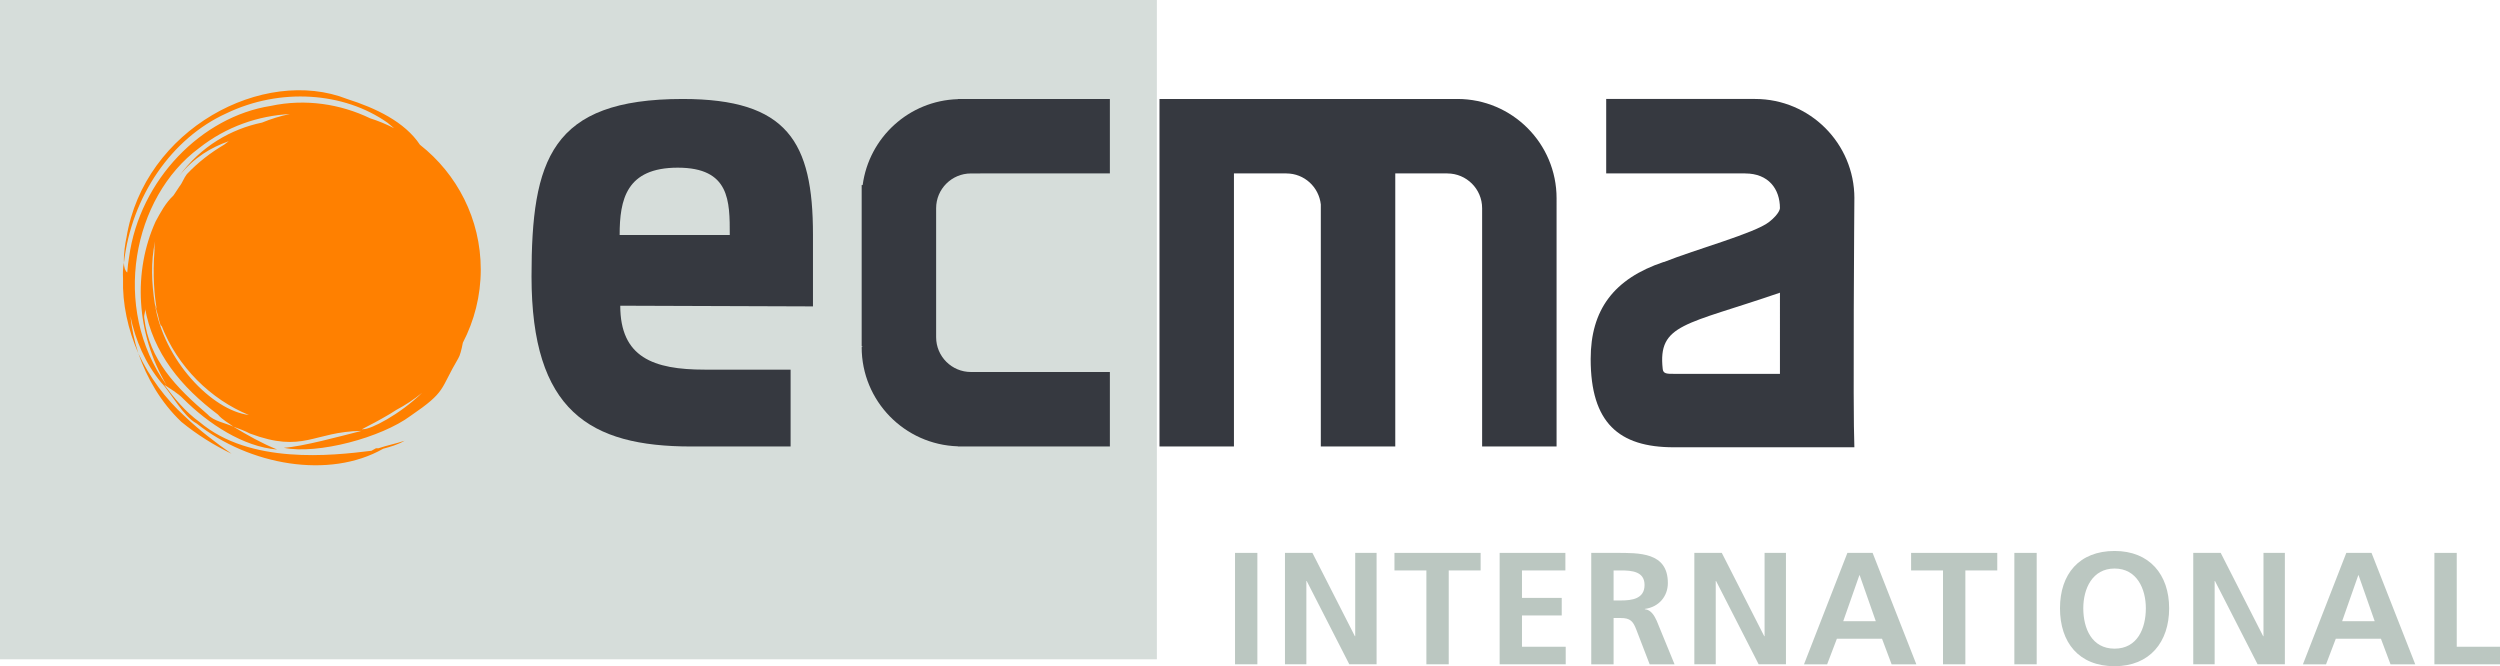 <?xml version="1.0" encoding="UTF-8" standalone="no"?>
<svg
   viewBox="0 0 200.973 53.556"
   version="1.1"
   preserveAspectRatio="xMidYMid"
   id="svg1"
   sodipodi:docname="ecma-international-logo.svg"
   width="200.973"
   height="53.556"
   inkscape:version="1.4.2 (f4327f4, 2025-05-13)"
   xmlns:inkscape="http://www.inkscape.org/namespaces/inkscape"
   xmlns:sodipodi="http://sodipodi.sourceforge.net/DTD/sodipodi-0.dtd"
   xmlns="http://www.w3.org/2000/svg"
   xmlns:svg="http://www.w3.org/2000/svg"
   xmlns:rdf="http://www.w3.org/1999/02/22-rdf-syntax-ns#"
   xmlns:cc="http://creativecommons.org/ns#"
   xmlns:dc="http://purl.org/dc/elements/1.1/">
  <defs
     id="defs1" />
  <sodipodi:namedview
     id="namedview1"
     pagecolor="#ffffff"
     bordercolor="#666666"
     borderopacity="1.0"
     inkscape:showpageshadow="2"
     inkscape:pageopacity="0.0"
     inkscape:pagecheckerboard="0"
     inkscape:deskcolor="#d1d1d1"
     inkscape:zoom="7.1058824"
     inkscape:cx="90.699503"
     inkscape:cy="34.267384"
     inkscape:window-width="2560"
     inkscape:window-height="1417"
     inkscape:window-x="-8"
     inkscape:window-y="-8"
     inkscape:window-maximized="1"
     inkscape:current-layer="svg1" />
  <!-- Generator: Sketch 61.2 (89653) - https://sketch.com -->
  <title
     id="title1">Artboard</title>
  <desc
     id="desc1">Created with Sketch.</desc>
  <g
     id="Artboard"
     stroke="none"
     stroke-width="1"
     fill="none"
     fill-rule="evenodd"
     transform="translate(0,-33)">
    <g
       id="logo"
       transform="translate(0,33)">
      <g
         id="g1">
        <polygon
           id="Fill-1"
           fill="#d6ddda"
           points="93,-1.6819879e-14 2.3747671e-13,-1.6819879e-14 2.3747671e-13,53 93,53 " />
        <path
           d="m 18.611,36.474 c -1.176,-0.82 -2.651,-1.936 -3.745,-2.996 -1.569,-1.423 -2.851,-3.159 -3.747,-5.072 0.697,2.002 1.812,3.936 3.459,5.506 1.271,1.04 2.634,1.883 4.032,2.562 z M 33.767,11.648 C 32.536,9.781 30.178,8.68 27.912,7.96 21.183,5.307 11.59,10.367 10.168,19.091 10.077,19.497 9.926,20.427 9.963,21.123 10.571,15.787 13.805,11.104 18.199,9.112 22.53,7.03 27.644,7.397 31.148,9.863 31.329,10.004 31.509,10.157 31.681,10.307 31.068,9.991 30.422,9.723 29.753,9.509 27.383,8.367 24.563,7.913 21.76,8.515 16.242,9.38 11.239,14.405 10.376,20.673 10.306,21.078 10.259,21.491 10.23,21.906 10.064,21.786 9.963,21.491 9.963,21.123 9.87,21.55 9.87,21.978 9.891,22.41 c -0.06,2.005 0.392,4.071 1.229,5.996 -0.325,-0.994 -0.528,-1.998 -0.639,-3 0.399,1.953 1.22,3.831 2.471,5.341 0.822,0.846 1.743,2.703 2.856,3.299 4.234,3.359 10.659,4.5 14.996,2.028 0.593,-0.16 1.185,-0.331 1.72,-0.641 -0.693,0.23 -1.471,0.383 -2.093,0.601 l -0.207,0.002 c -0.179,0.102 -0.268,0.15 -0.36,0.2 -3.202,0.404 -9.758,1.114 -13.799,-2.293 -1.147,-0.823 -2.035,-1.907 -2.867,-3.018 0.425,0.291 1.11,0.685 1.524,1.12 2.036,2.034 4.832,3.872 7.555,4.092 -1.256,-0.513 -2.334,-1.122 -3.522,-1.841 -0.615,-0.283 -1.6,-0.447 -2.047,-0.968 -2.544,-2.171 -4.718,-4.396 -5.109,-7.738 -0.059,-0.328 0.153,-0.587 0.047,-0.886 0.641,3.699 2.959,6.436 5.87,8.618 0.395,0.464 0.841,0.654 1.24,0.973 0.509,0.182 0.96,0.359 1.335,0.556 4.323,1.616 5.093,-0.157 8.97,-0.213 -1.748,0.444 -4.736,1.261 -6.249,1.36 2.719,0.56 7.851,-0.824 10.195,-2.569 2.914,-1.989 2.329,-2.079 3.834,-4.623 0.132,-0.207 0.26,-0.681 0.368,-1.255 0.915,-1.761 1.439,-3.76 1.439,-5.881 0,-4.071 -1.911,-7.689 -4.879,-10.025 z m -21.325,12.757 c -0.256,-1.65 -0.331,-3.336 0.024,-5.011 -0.034,0.33 -0.061,0.596 -0.045,0.722 -0.16,2.02 -0.005,3.671 0.18,4.744 -0.047,-0.143 -0.098,-0.29 -0.158,-0.456 0.072,0.319 0.157,0.635 0.254,0.942 0.161,0.756 0.31,1.058 0.267,0.778 1.293,3.388 4.019,6.002 7.042,7.237 C 17.052,32.994 13.139,28.962 12.442,24.405 Z m 8.615,-14.549 c -2.47,0.516 -4.887,1.881 -6.662,4.299 1.189,-1.507 2.608,-2.317 3.993,-2.803 -0.125,0.091 -0.246,0.182 -0.367,0.276 -1.08,0.641 -2.094,1.41 -3.002,2.375 -0.245,0.314 -0.357,0.697 -0.585,0.974 l -0.484,0.73 c -0.642,0.607 -1.026,1.334 -1.443,2.103 -1.813,4 -1.595,8.979 0.893,13.166 -4.497,-6.228 -2.723,-15.129 2.6,-19.069 2.215,-1.748 4.782,-2.601 7.302,-2.74 -0.776,0.16 -1.525,0.396 -2.244,0.69 z m 8.17,24.644 c -0.419,0.074 0.228,-0.107 2.112,-1.22 0.164,-0.094 0.341,-0.208 0.525,-0.33 0.735,-0.389 1.429,-0.851 2.071,-1.376 -1.854,1.795 -4.132,2.934 -4.709,2.926 z"
           id="Fill-2"
           fill="#ff8000" />
        <path
           d="m 49.862,24.576 c 0,4.149 2.66,5.139 6.787,5.139 h 6.907 v 6.178 c 0,0 -4.743,0 -7.99,0 -8.165,0 -12.837,-2.863 -12.837,-13.668 0,-9.352 1.528,-14.268 12.149,-14.268 8.428,0 10.476,3.444 10.476,10.903 0,1.419 0,5.771 0,5.771 z m 8.804,-5.686 c 0,-2.735 0.013,-5.411 -4.182,-5.411 -4.142,0 -4.671,2.564 -4.671,5.411 z"
           id="Fill-3"
           fill="#363940" />
        <path
           d="M 117.152,7.956 H 93.21 V 35.893 h 5.986 V 13.942 h 4.221 v 0.002 c 1.437,0 2.608,1.093 2.762,2.491 v 19.457 h 5.986 V 13.942 h 4.19 v 0.002 c 1.539,0 2.792,1.253 2.792,2.792 v 19.157 h 5.985 V 15.937 c 0,-4.404 -3.57,-7.981 -7.979,-7.981"
           id="Fill-4"
           fill="#363940" />
        <path
           d="m 78.049,13.944 v -0.002 H 89.222 V 7.956 H 77.008 l -0.004,0.015 C 73.069,8.09 69.859,11.053 69.349,14.878 H 69.269 V 27.848 h 0.08 l -0.08,0.064 c 0,4.32 3.442,7.836 7.734,7.967 l 0.004,0.014 H 89.222 V 29.904 H 78.049 c -1.541,0 -2.794,-1.253 -2.794,-2.794 V 16.736 c 0,-1.539 1.253,-2.792 2.794,-2.792"
           id="Fill-5"
           fill="#363940" />
        <path
           d="m 149.073,15.937 c 0,-4.404 -3.573,-7.981 -7.981,-7.981 -2.447,0 -11.971,0 -11.971,0 v 5.986 h 11.174 v 0.002 c 1.876,0 2.793,1.253 2.793,2.792 0,0 0,0.423 -0.881,1.116 -1.142,0.895 -5.878,2.187 -8.459,3.219 v -0.013 c -4.026,1.347 -5.875,3.862 -5.875,7.802 0,5.119 2.254,7.097 6.684,7.097 h 14.515 c -0.128,-3.006 0,-20.019 0,-20.019 z m -5.985,14.116 c 0,0 -6.841,0 -8.532,0 -0.537,0 -0.849,0 -0.891,-0.382 -0.406,-3.66 1.816,-3.521 9.423,-6.142 z"
           id="Fill-6"
           fill="#363940" />
        <polygon
           id="Fill-7"
           fill="#bbc7c1"
           points="101.079,44.446 99.283,44.446 99.283,53.402 101.079,53.402 " />
        <polyline
           id="Fill-8"
           fill="#bbc7c1"
           points="103.298 44.446 105.505 44.446 108.918 51.144 108.944 51.144 108.944 44.446 110.663 44.446 110.663 53.402 108.469 53.402 105.044 46.704 105.018 46.704 105.018 53.402 103.298 53.402 103.298 44.446" />
        <polyline
           id="Fill-9"
           fill="#bbc7c1"
           points="114.666 45.857 112.1 45.857 112.1 44.446 119.027 44.446 119.027 45.857 116.462 45.857 116.462 53.402 114.666 53.402 114.666 45.857" />
        <polyline
           id="Fill-10"
           fill="#bbc7c1"
           points="120.555 44.446 125.84 44.446 125.84 45.857 122.351 45.857 122.351 48.064 125.546 48.064 125.546 49.476 122.351 49.476 122.351 51.991 125.866 51.991 125.866 53.402 120.555 53.402 120.555 44.446" />
        <path
           d="m 127.919,44.446 h 1.937 c 1.926,0 4.222,-0.064 4.222,2.425 0,1.053 -0.706,1.925 -1.847,2.079 v 0.026 c 0.488,0.038 0.769,0.526 0.949,0.924 l 1.436,3.503 h -2.001 l -1.077,-2.798 c -0.257,-0.667 -0.488,-0.923 -1.244,-0.923 h -0.578 v 3.721 h -1.796 z m 1.796,3.824 h 0.591 c 0.884,0 1.898,-0.129 1.898,-1.245 0,-1.078 -1,-1.168 -1.898,-1.168 h -0.591 z"
           id="Fill-11"
           fill="#bbc7c1" />
        <polyline
           id="Fill-12"
           fill="#bbc7c1"
           points="136.207 44.446 138.414 44.446 141.826 51.144 141.853 51.144 141.853 44.446 143.571 44.446 143.571 53.402 141.377 53.402 137.952 46.704 137.927 46.704 137.927 53.402 136.207 53.402 136.207 44.446" />
        <path
           d="m 148.511,44.446 h 2.027 l 3.515,8.957 h -1.988 l -0.77,-2.054 h -3.63 l -0.783,2.054 h -1.86 z m 0.987,1.796 h -0.025 l -1.297,3.696 h 2.618 l -1.296,-3.696 z"
           id="Fill-13"
           fill="#bbc7c1" />
        <polyline
           id="Fill-14"
           fill="#bbc7c1"
           points="156.197 45.857 153.632 45.857 153.632 44.446 160.559 44.446 160.559 45.857 157.994 45.857 157.994 53.402 156.197 53.402 156.197 45.857" />
        <polygon
           id="Fill-15"
           fill="#bbc7c1"
           points="163.728,44.446 161.932,44.446 161.932,53.402 163.728,53.402 " />
        <path
           d="m 169.989,44.292 c 2.81,0 4.387,1.899 4.387,4.607 0,2.707 -1.551,4.657 -4.387,4.657 -2.874,0 -4.388,-1.911 -4.388,-4.657 0,-2.746 1.54,-4.607 4.388,-4.607 z m 0,7.853 c 1.835,0 2.514,-1.63 2.514,-3.246 0,-1.578 -0.731,-3.195 -2.514,-3.195 -1.783,0 -2.515,1.617 -2.515,3.195 0,1.617 0.681,3.246 2.515,3.246 z"
           id="Fill-16"
           fill="#bbc7c1" />
        <polyline
           id="Fill-17"
           fill="#bbc7c1"
           points="176.314 44.446 178.521 44.446 181.934 51.144 181.96 51.144 181.96 44.446 183.679 44.446 183.679 53.402 181.485 53.402 178.059 46.704 178.034 46.704 178.034 53.402 176.314 53.402 176.314 44.446" />
        <path
           d="m 188.618,44.446 h 2.027 l 3.515,8.957 h -1.988 l -0.77,-2.054 h -3.63 l -0.783,2.054 h -1.859 z m 0.987,1.796 h -0.025 l -1.297,3.696 h 2.617 l -1.296,-3.696 z"
           id="Fill-18"
           fill="#bbc7c1" />
        <polyline
           id="Fill-19"
           fill="#bbc7c1"
           points="195.7 44.446 197.496 44.446 197.496 51.991 200.973 51.991 200.973 53.402 195.7 53.402 195.7 44.446" />
      </g>
    </g>
  </g>
</svg>

